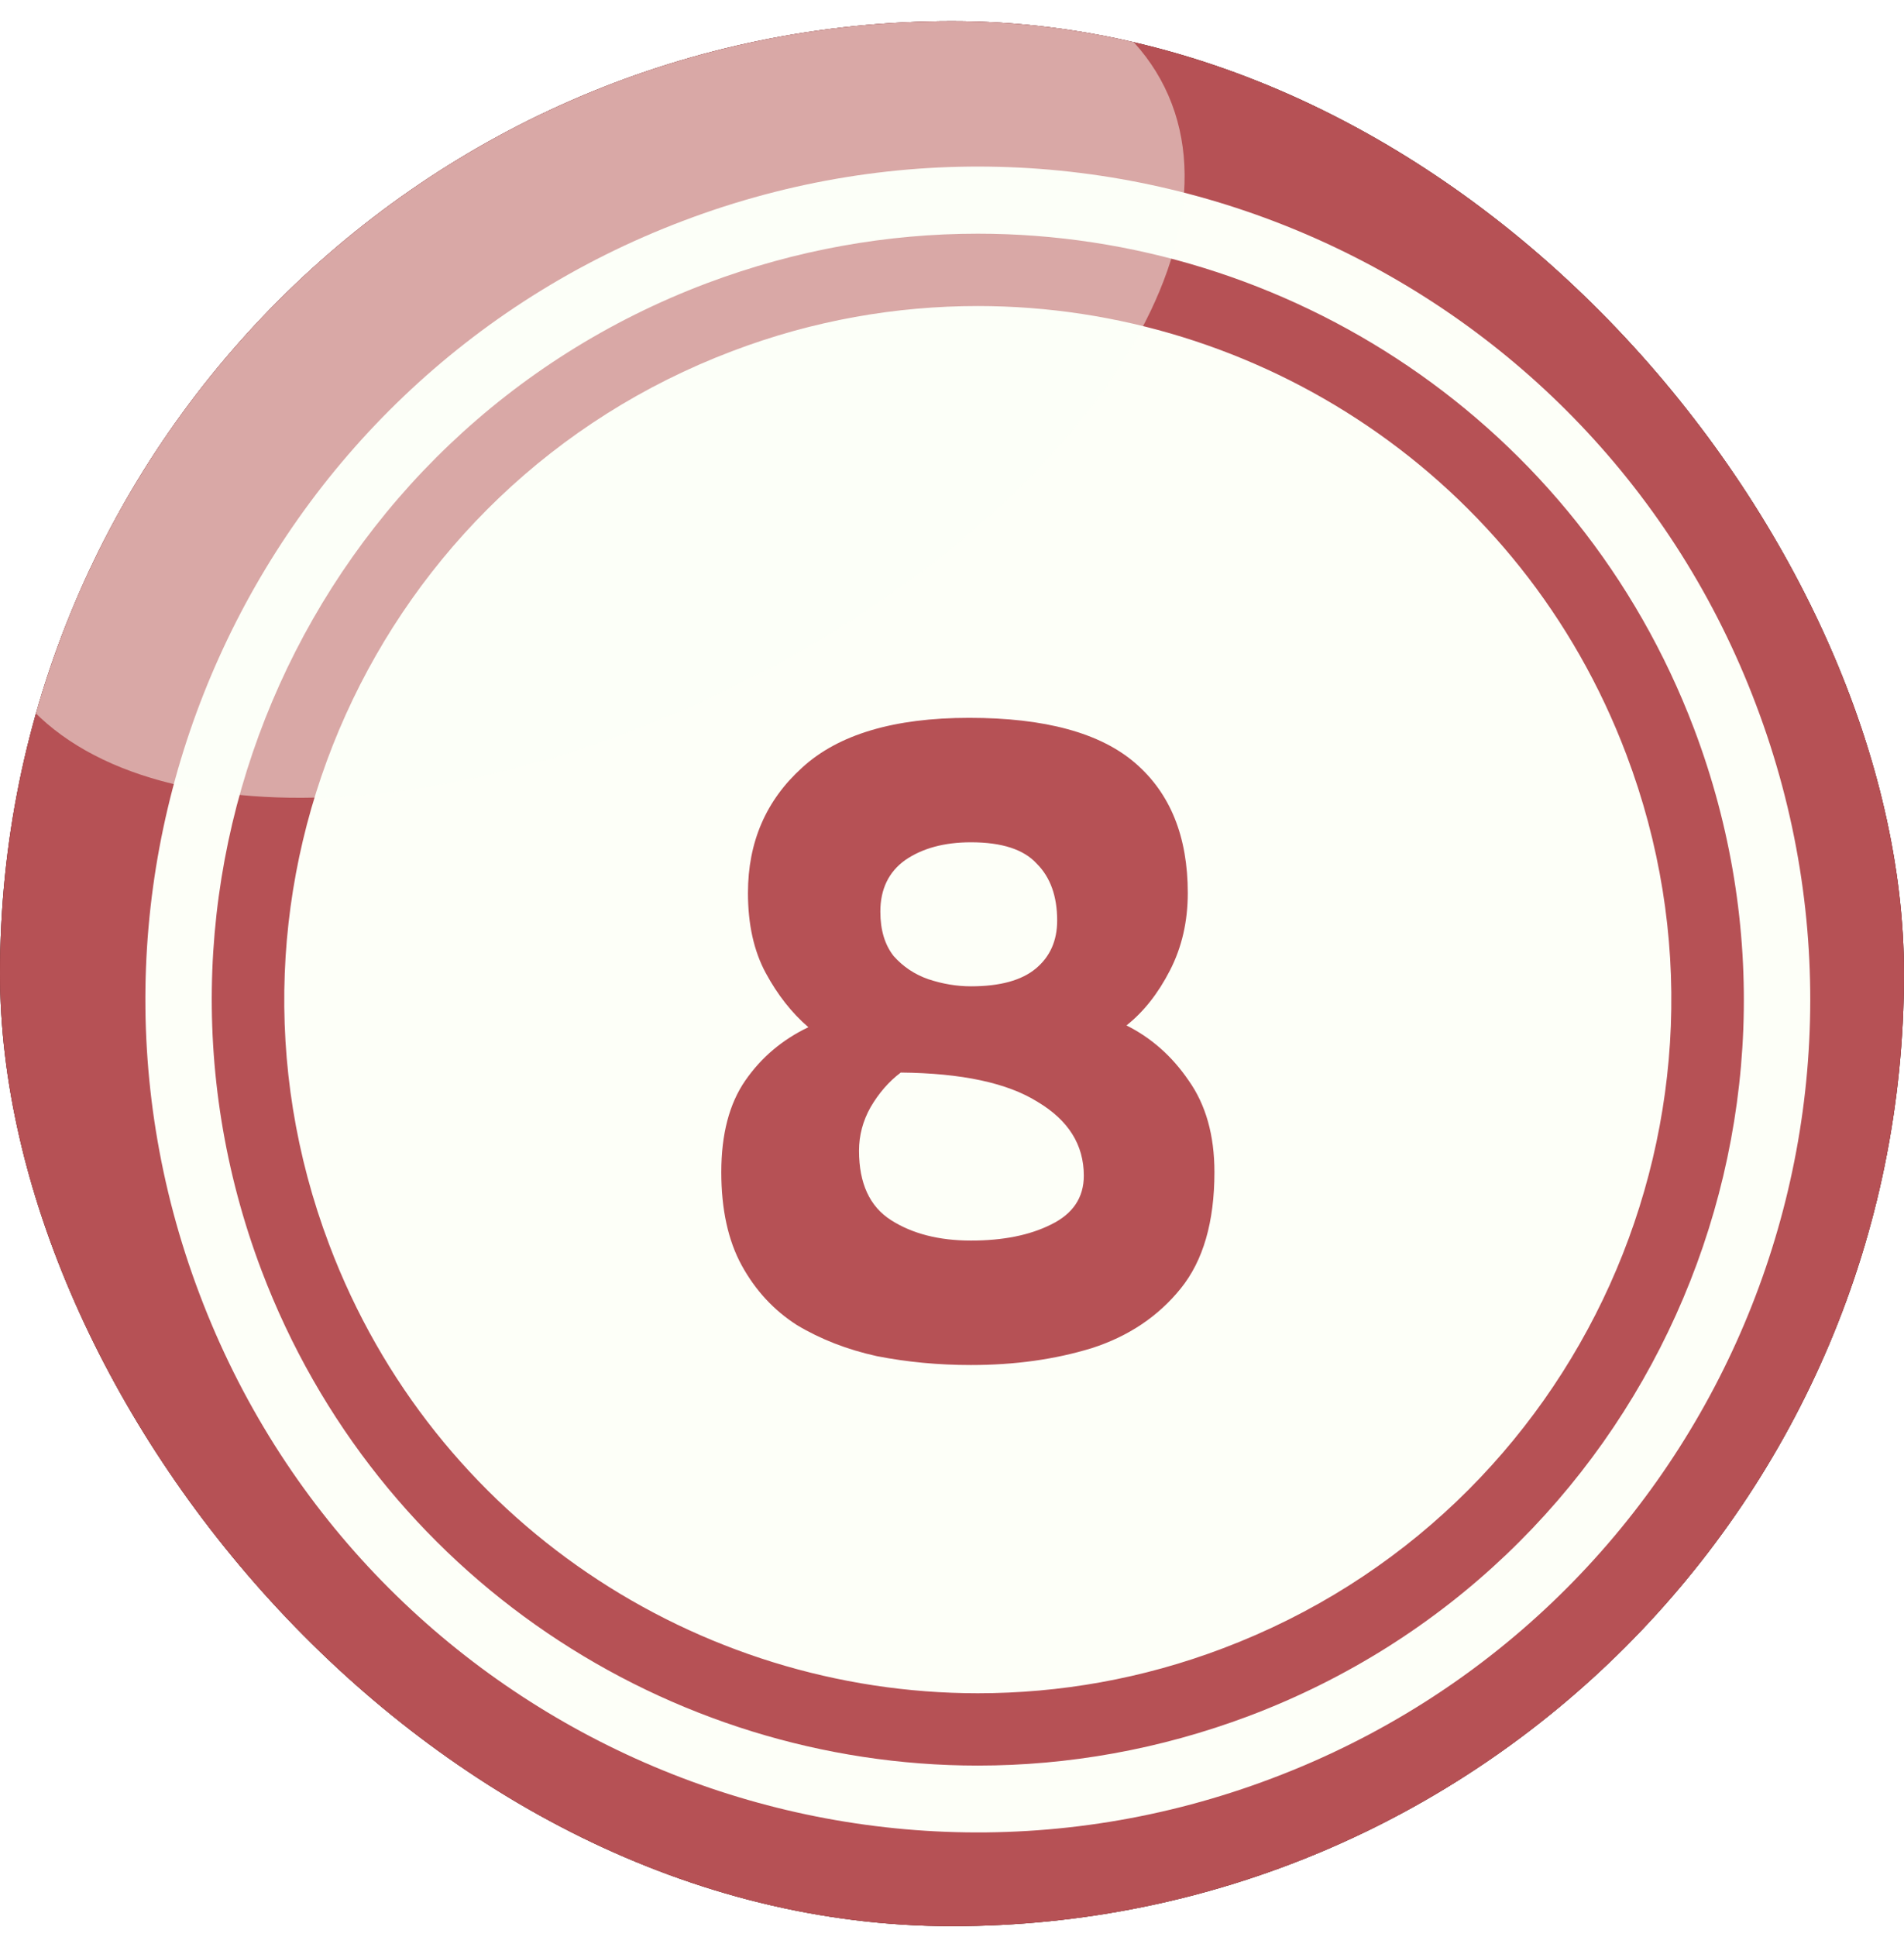 <svg width="60" height="61" viewBox="0 0 60 61" fill="none" xmlns="http://www.w3.org/2000/svg">
<g filter="url(#filter0_i_3570_19298)">
<g clip-path="url(#clip0_3570_19298)">
<rect y="0.667" width="60" height="60" rx="30" fill="#82857D"/>
<path fill-rule="evenodd" clip-rule="evenodd" d="M17.264 -2.994C35.851 -10.028 56.628 -0.662 63.661 17.927C70.694 36.516 61.329 57.294 42.741 64.328C24.153 71.362 3.377 61.996 -3.657 43.407C-10.69 24.817 -1.324 4.039 17.264 -2.994Z" fill="#782326"/>
<path fill-rule="evenodd" clip-rule="evenodd" d="M17.264 -2.995C35.511 -9.903 55.875 -0.985 63.249 16.922C68.524 34.811 59.176 54.028 41.45 60.721C23.203 67.629 2.839 58.712 -4.535 40.804C-9.81 22.915 -0.462 3.698 17.264 -2.995Z" fill="#B65155"/>
<path fill-rule="evenodd" clip-rule="evenodd" d="M21.538 6.952C35.084 1.821 50.227 8.657 55.34 22.204C60.471 35.751 53.636 50.895 40.089 56.009C26.543 61.14 11.4 54.304 6.287 40.757C1.156 27.21 7.992 12.066 21.538 6.952Z" fill="#FDFFF8"/>
<path fill-rule="evenodd" clip-rule="evenodd" d="M30.813 7.36C40.556 7.36 49.724 13.3 53.384 22.953C58.103 35.423 51.823 49.347 39.353 54.048C36.537 55.107 33.648 55.609 30.813 55.609V53.331C33.379 53.331 35.998 52.882 38.546 51.913C49.831 47.643 55.519 35.029 51.249 23.76C47.948 15.022 39.641 9.639 30.813 9.639V7.36ZM22.273 8.921C25.09 7.863 27.978 7.36 30.813 7.36V9.639C28.247 9.639 25.628 10.088 23.08 11.057C11.795 15.327 6.107 27.941 10.377 39.209C13.679 47.948 21.986 53.331 30.813 53.331V55.609C21.071 55.609 11.902 49.67 8.242 40.017C3.524 27.546 9.803 13.623 22.273 8.921Z" fill="#B65155"/>
<path d="M30.598 42.993C29.572 42.993 28.582 42.9 27.63 42.713C26.697 42.508 25.857 42.181 25.11 41.733C24.382 41.266 23.804 40.641 23.374 39.857C22.945 39.073 22.73 38.093 22.73 36.917C22.73 35.722 22.982 34.761 23.486 34.033C23.99 33.305 24.653 32.745 25.474 32.353C24.952 31.905 24.504 31.336 24.13 30.645C23.757 29.954 23.57 29.114 23.57 28.125C23.57 26.52 24.14 25.204 25.278 24.177C26.417 23.132 28.172 22.609 30.542 22.609C32.932 22.609 34.677 23.085 35.778 24.037C36.88 24.989 37.43 26.352 37.43 28.125C37.43 29.021 37.244 29.833 36.87 30.561C36.497 31.289 36.04 31.868 35.498 32.297C36.282 32.689 36.936 33.268 37.458 34.033C38 34.798 38.27 35.76 38.27 36.917C38.27 38.485 37.916 39.708 37.206 40.585C36.497 41.462 35.564 42.088 34.406 42.461C33.249 42.816 31.98 42.993 30.598 42.993ZM30.598 31.065C31.513 31.065 32.194 30.878 32.642 30.505C33.09 30.132 33.314 29.628 33.314 28.993C33.314 28.228 33.1 27.63 32.67 27.201C32.26 26.753 31.569 26.529 30.598 26.529C29.758 26.529 29.068 26.716 28.526 27.089C28.004 27.462 27.742 28.004 27.742 28.713C27.742 29.292 27.882 29.758 28.162 30.113C28.461 30.449 28.825 30.692 29.254 30.841C29.702 30.99 30.15 31.065 30.598 31.065ZM30.598 39.073C31.606 39.073 32.446 38.905 33.118 38.569C33.809 38.233 34.154 37.72 34.154 37.029C34.154 36.058 33.669 35.284 32.698 34.705C31.746 34.108 30.309 33.8 28.386 33.781C28.013 34.061 27.696 34.425 27.434 34.873C27.192 35.302 27.07 35.76 27.07 36.245C27.07 37.272 27.406 38 28.078 38.429C28.75 38.858 29.59 39.073 30.598 39.073Z" fill="#B65155"/>
<path opacity="0.5" fill-rule="evenodd" clip-rule="evenodd" d="M13.484 1.944C23.639 -3.045 34.027 -2.686 36.701 2.751C39.374 8.188 33.292 16.621 23.137 21.609C12.982 26.597 2.593 26.239 -0.08 20.802C-2.753 15.365 3.329 6.932 13.484 1.944Z" fill="#FDFFF8"/>
</g>
</g>
<defs>
<filter id="filter0_i_3570_19298" x="0" y="0.667" width="60" height="60" filterUnits="userSpaceOnUse" color-interpolation-filters="sRGB">
<feFlood flood-opacity="0" result="BackgroundImageFix"/>
<feBlend mode="normal" in="SourceGraphic" in2="BackgroundImageFix" result="shape"/>
<feColorMatrix in="SourceAlpha" type="matrix" values="0 0 0 0 0 0 0 0 0 0 0 0 0 0 0 0 0 0 127 0" result="hardAlpha"/>
<feOffset/>
<feGaussianBlur stdDeviation="5"/>
<feComposite in2="hardAlpha" operator="arithmetic" k2="-1" k3="1"/>
<feColorMatrix type="matrix" values="0 0 0 0 0 0 0 0 0 0 0 0 0 0 0 0 0 0 0.6 0"/>
<feBlend mode="normal" in2="shape" result="effect1_innerShadow_3570_19298"/>
</filter>
<clipPath id="clip0_3570_19298">
<rect y="0.667" width="60" height="60" rx="30" fill="white"/>
</clipPath>
</defs>
</svg>
